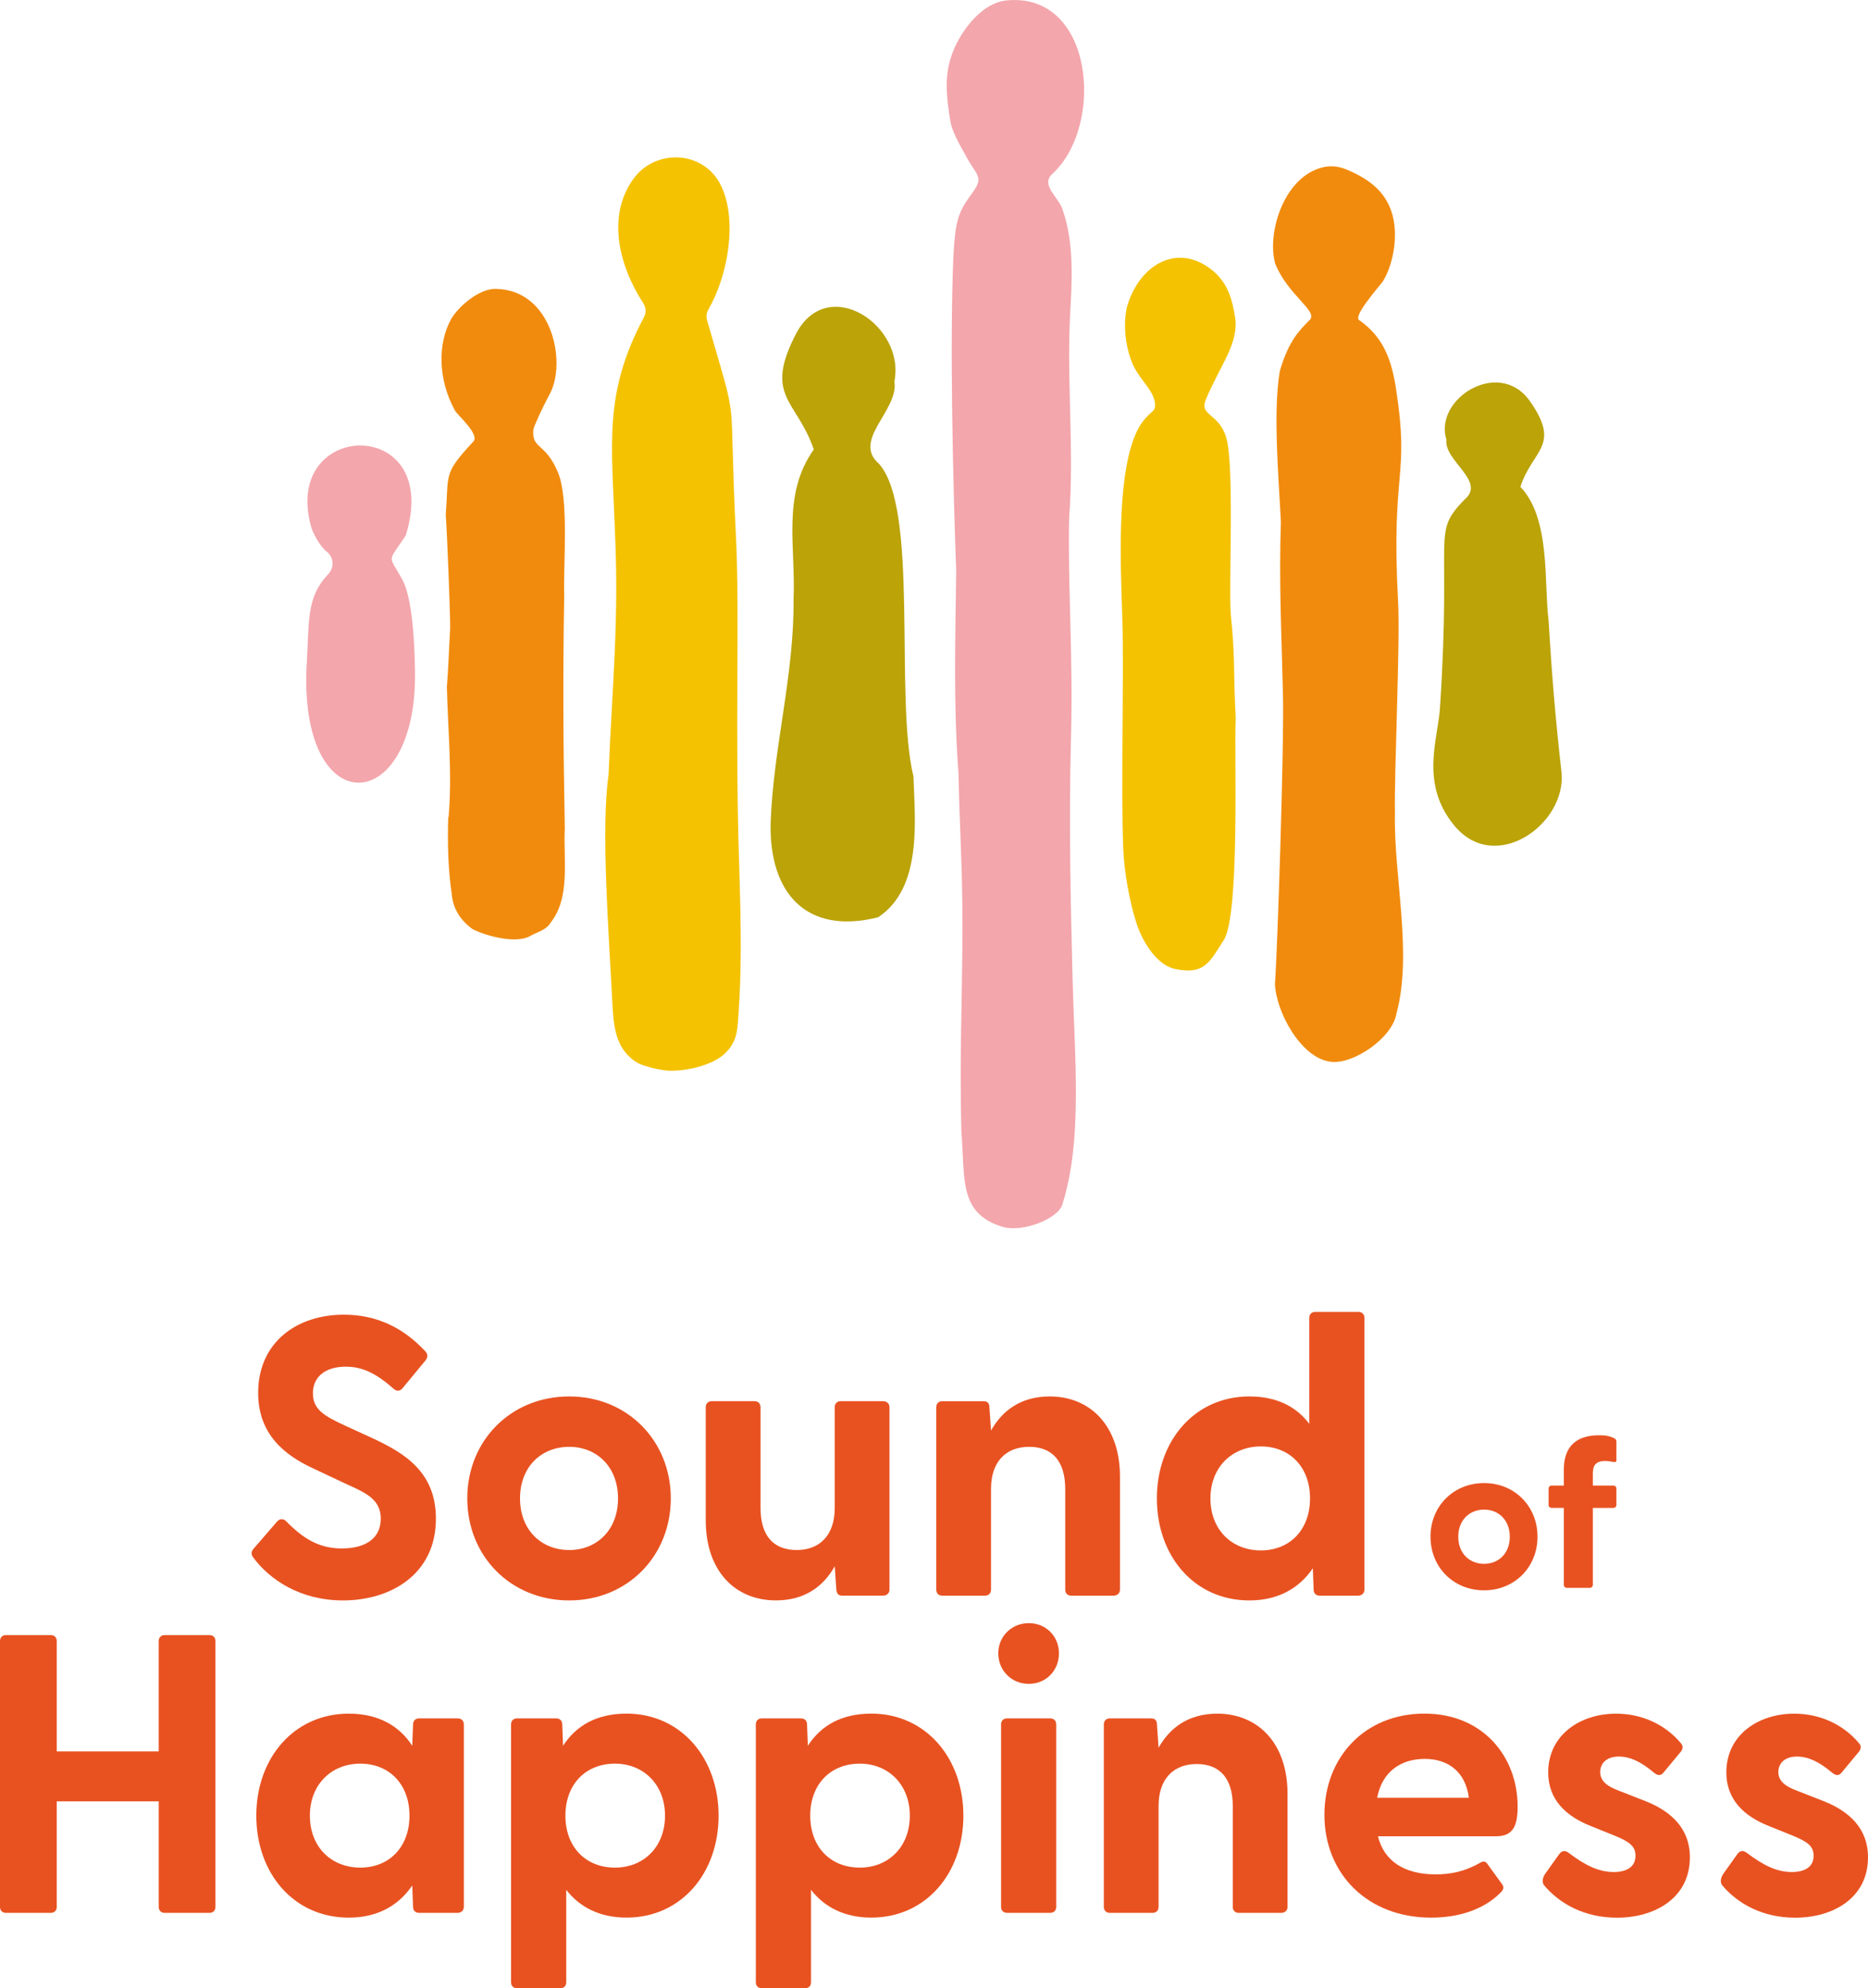 <?xml version="1.0" encoding="utf-8"?>
<!-- Generator: Adobe Illustrator 27.3.1, SVG Export Plug-In . SVG Version: 6.00 Build 0)  -->
<svg version="1.1" id="Layer_1" xmlns="http://www.w3.org/2000/svg" xmlns:xlink="http://www.w3.org/1999/xlink" x="0px" y="0px"
	 viewBox="0 0 674.6 717.87" style="enable-background:new 0 0 674.6 717.87;" xml:space="preserve">
<style type="text/css">
	.st0{fill:#BBA308;}
	.st1{fill:#F3A6AC;}
	.st2{fill:#F18B0D;}
	.st3{fill:#F4C200;}
	.st4{fill:#E85221;}
</style>
<g>
	<path class="st0" d="M563.92,278.95c-2.23-19.96-3.46-34.68-4.67-54.81c-1.75-13.81,0.83-36.84-10.19-48.37
		c4.38-13.54,15.05-14.72,3.12-31.38c-11.25-15.05-34.44-0.23-29.83,14.38c-0.96,7.66,14.55,15.01,6.51,21.62
		c-12,12.5-4.56,10.51-8.85,75.37c-0.75,11.25-7.29,27.2,5.17,42.3C539.99,316,565.72,297.51,563.92,278.95z"/>
	<path class="st1" d="M380.09,62.74c18.99-17.53,14.89-65.67-16.57-62.59c-9.68,0.95-17.66,12.5-20.14,20.71
		c-2.33,7.1-1.56,14.54-0.15,22.98c0.74,4.43,4.6,10.53,5.22,11.76c3.96,7.81,7.18,7.91,2.81,13.87c-5.19,7.08-6.24,9.67-6.98,23.49
		c-1.31,31.48-0.11,81.72,1.03,113.15c-0.29,24.36-1.04,48.78,0.84,73.13c0.35,18.75,1.5,34.76,1.43,56.04
		c-0.08,27.81-1.09,45.25-0.4,73.07c1.41,17.28-1.12,29.68,14.83,34.59c7.12,2.19,19.98-2.84,21.61-7.95
		c7.43-23.36,4.44-52.85,3.73-81.38c-0.7-28.13-1.39-56.4-0.58-86.96c0.8-30.36-1.18-54.67-0.67-79.62
		c1.84-23.99-0.8-48.01,0.28-71.96c0.72-12.99,1.71-26.91-2.63-39.34C382.52,71.41,375.52,66.74,380.09,62.74z"/>
	<path class="st2" d="M460.43,355.19C460.43,355.19,460.43,355.19,460.43,355.19c0.85-10.72,3.4-87.15,2.88-104.94
		c-0.5-21.17-1.48-40.53-0.73-61.76c0,0,0,0,0,0c-0.73-15.07-2.95-39.71-0.39-54.53c0,0,0,0,0,0c3.11-10.68,6.92-14.59,10.75-18.38
		c3.3-3.26-7.97-8.95-12.49-20.61c0,0,0,0,0,0c-2.96-11.31,3.46-31.66,17.7-34.66c2.69-0.57,5.48-0.2,8.02,0.85
		c8.73,3.61,14.24,8.29,16.55,15.91c2.23,7.33,0.76,17.8-3.29,24.48c0,0,0,0,0,0c-1.49,2.04-10.8,12.5-8.63,14
		c9.06,6.26,11.82,14.91,13.36,24.87c5.03,32.61-1.87,28.24,0.74,76.88c0.8,14.97-1.46,61.72-1.14,76.69
		c-0.49,21.82,6.43,50.37,0.57,71.84c-1.37,8.91-15.68,18.64-23.82,17.51C469.72,382.02,460.77,365.16,460.43,355.19z"/>
	<path class="st3" d="M219.74,280.04c0.02-0.16,0.04-0.32,0.04-0.48c1.31-32.78,3.8-54.73,2.3-87.64
		c-1.12-31.97-4.21-49.84,10.48-77.39c0.84-1.57,0.75-3.47-0.21-4.96c-9.43-14.65-12.87-31.96-3.72-44.83
		c8.04-11.3,25.47-10.38,31.64,2.04c6.2,12.49,2.69,32.63-4.46,44.99c-0.67,1.16-0.83,2.54-0.47,3.82
		c11.99,41.76,7.57,20.77,10.47,78.8c1.33,26.58-0.41,70.54,1.1,116.9c0.77,23.81,0.89,38.92-0.2,54.72
		c-0.42,6.1-0.46,9.95-4.81,14.25c-4.01,3.96-12.87,6.46-20.13,6.34c-2.39-0.04-9.3-1.46-11.73-2.97c-8.3-5.16-8.52-13.94-9.01-23.7
		C219.87,336.97,216.99,299.13,219.74,280.04z"/>
	<path class="st0" d="M278.3,297.29c0.91-27.14,8.56-53.55,8.28-80.87c0.86-18.79-4.32-37.87,7.31-54.12
		c-6.12-18.06-18.41-19.03-6.16-42.28c11.61-21.03,39.32-2.34,35.26,17.7c1.73,10.3-15.39,21.16-5.65,29.64
		c14.74,16.2,5.58,84.39,12.55,113.02c0.42,15.27,3.44,40.05-12.74,50.79C291.26,337.71,277.78,322.5,278.3,297.29z"/>
	<path class="st2" d="M203.97,299.07c-0.55-29.45-0.73-54.69-0.21-84.26c-0.39-10.56,1.8-34.31-2.2-44.08
		c-4.57-11.17-9.57-8.36-8.95-15.6c0.08-0.97,3.16-7.78,5.9-12.81c6.29-11.52,0.84-37.87-19.65-38.02
		c-5.7-0.04-13.09,6.04-15.94,10.9c-4.86,8.78-4.84,21.72,1.36,32.99c0.94,1.71,9.15,8.77,6.63,11.26
		c-11,11.85-8.76,11.49-9.94,26.36c0.49,6.49,1.61,34.53,1.6,41.01c-0.42,7.08-0.62,14.16-1.19,21.21c0.38,15.64,1.98,31.36,0.62,47
		c-0.04,0-0.09,0-0.13-0.01c-0.29,9.39-0.07,18.77,1.31,28.09c0.48,5.19,3.33,9.42,7.6,12.43c5.06,2.49,15.55,5.27,20.64,2.44
		c2.57-1.53,5.73-2.06,7.34-4.74C206.16,324.03,203.38,310.36,203.97,299.07z"/>
	<path class="st3" d="M446.25,259.73c0.01-0.2,0.01-0.4,0-0.6c-0.91-16.7-0.06-20.72-1.79-37.52c-0.79-10.08,1.38-53.35-1.6-63.54
		c-2.59-8.87-9.8-7.94-7.45-13.65c5.25-12.76,12.27-20.54,10.55-30.33c-0.93-5.31-2.21-11.58-7.97-16.34
		c-12.64-10.45-26.68-2.26-31.05,13.22c-0.07,0.23-0.12,0.47-0.16,0.71c-1.06,6.04-0.41,12.54,1.66,18.26
		c2.29,6.35,6.82,9.48,8.26,13.92c0.49,1.52,0.8,3.52-0.39,4.58c-2.7,2.39-4.78,4.55-6.7,9.49c-6.31,16.28-4.93,46.07-4.29,65.51
		c0.62,18.77-0.56,63.09,0.34,83.36c0.33,7.29,2,18.57,5.26,27.99c1.07,3.09,5.87,13.49,13.51,15.08
		c10.55,2.19,12.38-2.48,17.51-10.44C447.87,330.21,445.65,271.58,446.25,259.73z"/>
	<path class="st1" d="M110.66,241.85c1.12-17.84-0.27-25.87,7.93-34.62c2.17-2.31,2-5.97-0.49-7.94c-2.48-1.96-4.61-6-5.57-8.49
		c-11.59-39.57,47.76-41.16,33.96,2.62c-6.82,10.25-6.2,6.53-1.1,16.04c4.26,7.96,4.44,29.78,4.48,33.52
		C150.45,294.58,108.68,297.39,110.66,241.85z"/>
</g>
<g>
	<g>
		<g>
			<path class="st4" d="M91.37,562.22c-0.72-1-0.72-2.01,0.29-3.15l8.31-9.6c1-1.15,2.15-1.29,3.3-0.29
				c6.3,6.45,12.04,9.89,20.2,9.89c8.45,0,14.04-3.58,14.04-10.75c0-6.73-5.02-9.17-12.04-12.32l-12.18-5.73
				c-10.6-4.87-20.06-12.47-20.06-27.37c0-18.2,13.9-28.23,30.95-28.23c11.89,0,21.49,4.73,29.37,13.18c1,1,1,2.15,0.14,3.3
				l-8.17,9.89c-0.86,1.15-2.01,1.43-3.15,0.57c-6.16-5.45-11.18-8.17-17.48-8.17c-7.31,0-11.89,3.58-11.89,9.6
				c0,5.87,4.01,8.17,11.75,11.75l10.32,4.73c10.89,5.16,22.35,11.89,22.35,28.8c0,20.2-16.48,29.52-33.53,29.52
				C108.28,577.84,97.25,570.24,91.37,562.22z"/>
			<path class="st4" d="M168.75,541.01c0-20.78,15.62-36.82,36.82-36.82c21.06,0,36.68,16.05,36.68,36.82
				c0,20.78-15.62,36.83-36.68,36.83C184.37,577.84,168.75,561.79,168.75,541.01z M205.57,559.64c9.89,0,17.62-7.16,17.62-18.63
				c0-11.46-7.74-18.63-17.62-18.63c-10.03,0-17.77,7.16-17.77,18.63C187.81,552.48,195.54,559.64,205.57,559.64z"/>
			<path class="st4" d="M254.87,548.89v-40.84c0-1.29,0.86-2.15,2.15-2.15h15.48c1.29,0,2.15,0.86,2.15,2.15v36.4
				c0,9.89,4.58,15.19,13.04,15.19c8.31,0,13.76-5.3,13.76-15.19v-36.4c0-1.29,0.86-2.15,2.15-2.15h15.33
				c1.29,0,2.29,0.86,2.29,2.15v65.91c0,1.29-1,2.15-2.29,2.15h-14.76c-1.29,0-2.01-0.57-2.15-2.29l-0.57-8.31
				c-4.01,7.17-10.75,12.32-21.21,12.32C265.47,577.84,254.87,567.23,254.87,548.89z"/>
			<path class="st4" d="M338.12,573.97v-65.91c0-1.29,0.86-2.15,2.15-2.15h14.9c1.29,0,2.15,0.57,2.15,2.29l0.57,8.31
				c4.01-7.17,10.75-12.32,21.21-12.32c14.62,0,25.36,10.6,25.36,28.94v40.84c0,1.29-1,2.15-2.29,2.15h-15.33
				c-1.29,0-2.15-0.86-2.15-2.15v-36.4c0-9.89-4.58-15.19-13.04-15.19c-8.31,0-13.76,5.3-13.76,15.19v36.4
				c0,1.29-0.86,2.15-2.15,2.15h-15.48C338.98,576.12,338.12,575.26,338.12,573.97z"/>
			<path class="st4" d="M417.79,541.01c0-20.78,13.61-36.82,33.39-36.82c9.74,0,16.91,3.58,21.64,9.89v-38.26
				c0-1.29,0.86-2.15,2.15-2.15h15.62c1.29,0,2.15,0.86,2.15,2.15v98.15c0,1.29-1,2.15-2.29,2.15h-13.9c-1.29,0-2.15-0.86-2.15-2.15
				l-0.29-7.74c-4.87,7.17-12.47,11.61-22.93,11.61C431.4,577.84,417.79,561.93,417.79,541.01z M455.33,559.78
				c10.46,0,17.77-7.45,17.77-18.77s-7.31-18.77-17.77-18.77c-10.46,0-18.2,7.59-18.2,18.77
				C437.13,552.33,444.87,559.78,455.33,559.78z"/>
		</g>
		<path class="st4" d="M516.6,554.83c0-10.92,8.21-19.36,19.36-19.36c11.08,0,19.29,8.44,19.29,19.36
			c0,10.93-8.21,19.36-19.29,19.36C524.82,574.2,516.6,565.76,516.6,554.83z M535.97,564.63c5.2,0,9.27-3.77,9.27-9.79
			c0-6.03-4.07-9.79-9.27-9.79c-5.27,0-9.34,3.77-9.34,9.79C526.63,560.86,530.69,564.63,535.97,564.63z"/>
		<path class="st4" d="M564.75,572.16v-27.73h-4.37c-0.68,0-1.13-0.45-1.13-1.13v-5.8c0-0.68,0.45-1.13,1.13-1.13h4.37v-5.73
			c0-8.59,4.75-12.43,12.66-12.43c2.11,0,3.69,0.15,5.65,1.13c0.45,0.23,0.68,0.68,0.68,1.13v6.86c0,0.53-0.45,0.6-0.98,0.53
			c-1.21-0.23-2.18-0.38-3.01-0.38c-3.69,0-4.52,1.88-4.52,4.6v4.3h7.38c0.68,0,1.13,0.45,1.13,1.13v5.8c0,0.68-0.45,1.13-1.13,1.13
			h-7.38v27.73c0,0.68-0.45,1.13-1.13,1.13h-8.21C565.2,573.29,564.75,572.84,564.75,572.16z"/>
	</g>
	<g>
		<path class="st4" d="M0,688.5v-96c0-1.29,0.86-2.15,2.15-2.15h16.19c1.29,0,2.15,0.86,2.15,2.15v39.84h36.82v-39.84
			c0-1.29,0.86-2.15,2.15-2.15h16.19c1.29,0,2.15,0.86,2.15,2.15v96c0,1.29-0.86,2.15-2.15,2.15H59.47c-1.29,0-2.15-0.86-2.15-2.15
			v-38.12H20.49v38.12c0,1.29-0.86,2.15-2.15,2.15H2.15C0.86,690.65,0,689.79,0,688.5z"/>
		<path class="st4" d="M92.56,655.54c0-20.78,13.61-36.82,33.39-36.82c10.6,0,18.2,4.3,22.93,11.61l0.29-7.74
			c0-1.29,0.86-2.15,2.15-2.15h14.04c1.29,0,2.15,0.86,2.15,2.15v65.91c0,1.29-1,2.15-2.29,2.15h-13.9c-1.29,0-2.15-0.86-2.15-2.15
			l-0.29-7.74c-4.87,7.17-12.47,11.61-22.93,11.61C106.18,692.37,92.56,676.46,92.56,655.54z M130.11,674.31
			c10.46,0,17.77-7.45,17.77-18.77c0-11.32-7.31-18.77-17.77-18.77c-10.46,0-18.2,7.59-18.2,18.77
			C111.91,666.86,119.65,674.31,130.11,674.31z"/>
		<path class="st4" d="M184.56,715.72v-93.14c0-1.29,0.86-2.15,2.15-2.15h14.19c1.29,0,2.15,0.86,2.15,2.15l0.29,7.74
			c4.73-7.31,12.18-11.61,22.93-11.61c19.63,0,33.24,16.05,33.24,36.82c0,20.92-13.61,36.83-33.24,36.83
			c-9.6,0-16.91-3.73-21.78-10.03v33.39c0,1.29-0.86,2.15-2.15,2.15h-15.62C185.42,717.87,184.56,717.01,184.56,715.72z
			 M222.1,674.31c10.32,0,18.06-7.45,18.06-18.77c0-11.18-7.74-18.77-18.06-18.77c-10.6,0-17.91,7.45-17.91,18.77
			C204.19,666.86,211.49,674.31,222.1,674.31z"/>
		<path class="st4" d="M272.96,715.72v-93.14c0-1.29,0.86-2.15,2.15-2.15h14.19c1.29,0,2.15,0.86,2.15,2.15l0.29,7.74
			c4.73-7.31,12.18-11.61,22.93-11.61c19.63,0,33.24,16.05,33.24,36.82c0,20.92-13.61,36.83-33.24,36.83
			c-9.6,0-16.91-3.73-21.78-10.03v33.39c0,1.29-0.86,2.15-2.15,2.15h-15.62C273.82,717.87,272.96,717.01,272.96,715.72z
			 M310.51,674.31c10.32,0,18.06-7.45,18.06-18.77c0-11.18-7.74-18.77-18.06-18.77c-10.6,0-17.91,7.45-17.91,18.77
			C292.6,666.86,299.9,674.31,310.51,674.31z"/>
		<path class="st4" d="M360.51,596.93c0-6.02,4.73-10.89,11.03-10.89c6.3,0,10.89,4.87,10.89,10.89c0,6.16-4.58,11.03-10.89,11.03
			C365.24,607.97,360.51,603.09,360.51,596.93z M361.52,622.58c0-1.29,0.86-2.15,2.15-2.15h15.62c1.29,0,2.15,0.86,2.15,2.15v65.91
			c0,1.29-0.86,2.15-2.15,2.15h-15.62c-1.29,0-2.15-0.86-2.15-2.15V622.58z"/>
		<path class="st4" d="M398.63,688.5v-65.91c0-1.29,0.86-2.15,2.15-2.15h14.9c1.29,0,2.15,0.57,2.15,2.29l0.57,8.31
			c4.01-7.17,10.75-12.32,21.21-12.32c14.62,0,25.36,10.6,25.36,28.94v40.84c0,1.29-1,2.15-2.29,2.15h-15.33
			c-1.29,0-2.15-0.86-2.15-2.15v-36.4c0-9.89-4.58-15.19-13.04-15.19c-8.31,0-13.76,5.3-13.76,15.19v36.4
			c0,1.29-0.86,2.15-2.15,2.15h-15.48C399.49,690.65,398.63,689.79,398.63,688.5z"/>
		<path class="st4" d="M478.29,655.25c0-20.64,14.47-36.54,36.11-36.54c21.35,0,33.67,15.76,33.67,33.53
			c0,6.88-1.58,10.75-7.74,10.75h-42.7c2.15,8.88,9.46,13.76,20.78,13.76c5.45,0,10.6-1,16.33-4.3c1-0.57,1.72-0.43,2.44,0.57
			l5.3,7.31c0.72,1,0.57,2.01-0.72,3.15c-6.02,6.02-15.05,8.89-24.93,8.89C493.77,692.37,478.29,676.46,478.29,655.25z
			 M530.45,649.09c-1.15-9.31-7.45-14.04-15.9-14.04c-8.74,0-15.48,4.73-17.2,14.04H530.45z"/>
		<path class="st4" d="M557.68,680.76c-0.86-1-0.72-2.58,0.29-4.15l5.01-7.02c1.15-1.72,2.44-1.43,3.58-0.57
			c5.87,4.44,10.75,6.88,16.19,6.88c4.73,0,7.88-1.86,7.88-5.87c0-3.44-2.15-5.02-7.31-7.17l-8.88-3.58
			c-9.03-3.58-15.33-9.6-15.33-19.34c0-13.47,11.46-21.21,24.5-21.21c9.17,0,17.63,3.73,23.5,10.75c0.86,1,0.57,2.15-0.14,3.01
			l-6.3,7.59c-1,1.15-2.01,1-3.3,0c-4.58-3.87-8.6-5.87-12.75-5.87c-4.58,0-6.73,2.58-6.73,5.59c0,3.44,2.87,5.3,6.73,6.74
			l9.89,3.87c8.88,3.58,15.91,9.74,15.76,20.49c-0.14,14.19-12.32,21.49-26.37,21.49C572.15,692.37,563.27,687.35,557.68,680.76z"/>
		<path class="st4" d="M622.01,680.76c-0.86-1-0.72-2.58,0.29-4.15l5.01-7.02c1.15-1.72,2.44-1.43,3.58-0.57
			c5.87,4.44,10.75,6.88,16.19,6.88c4.73,0,7.88-1.86,7.88-5.87c0-3.44-2.15-5.02-7.31-7.17l-8.88-3.58
			c-9.03-3.58-15.33-9.6-15.33-19.34c0-13.47,11.46-21.21,24.5-21.21c9.17,0,17.63,3.73,23.5,10.75c0.86,1,0.57,2.15-0.14,3.01
			l-6.3,7.59c-1,1.15-2.01,1-3.3,0c-4.58-3.87-8.6-5.87-12.75-5.87c-4.58,0-6.73,2.58-6.73,5.59c0,3.44,2.87,5.3,6.73,6.74
			l9.89,3.87c8.88,3.58,15.91,9.74,15.76,20.49c-0.14,14.19-12.32,21.49-26.37,21.49C636.48,692.37,627.6,687.35,622.01,680.76z"/>
	</g>
</g>
</svg>
